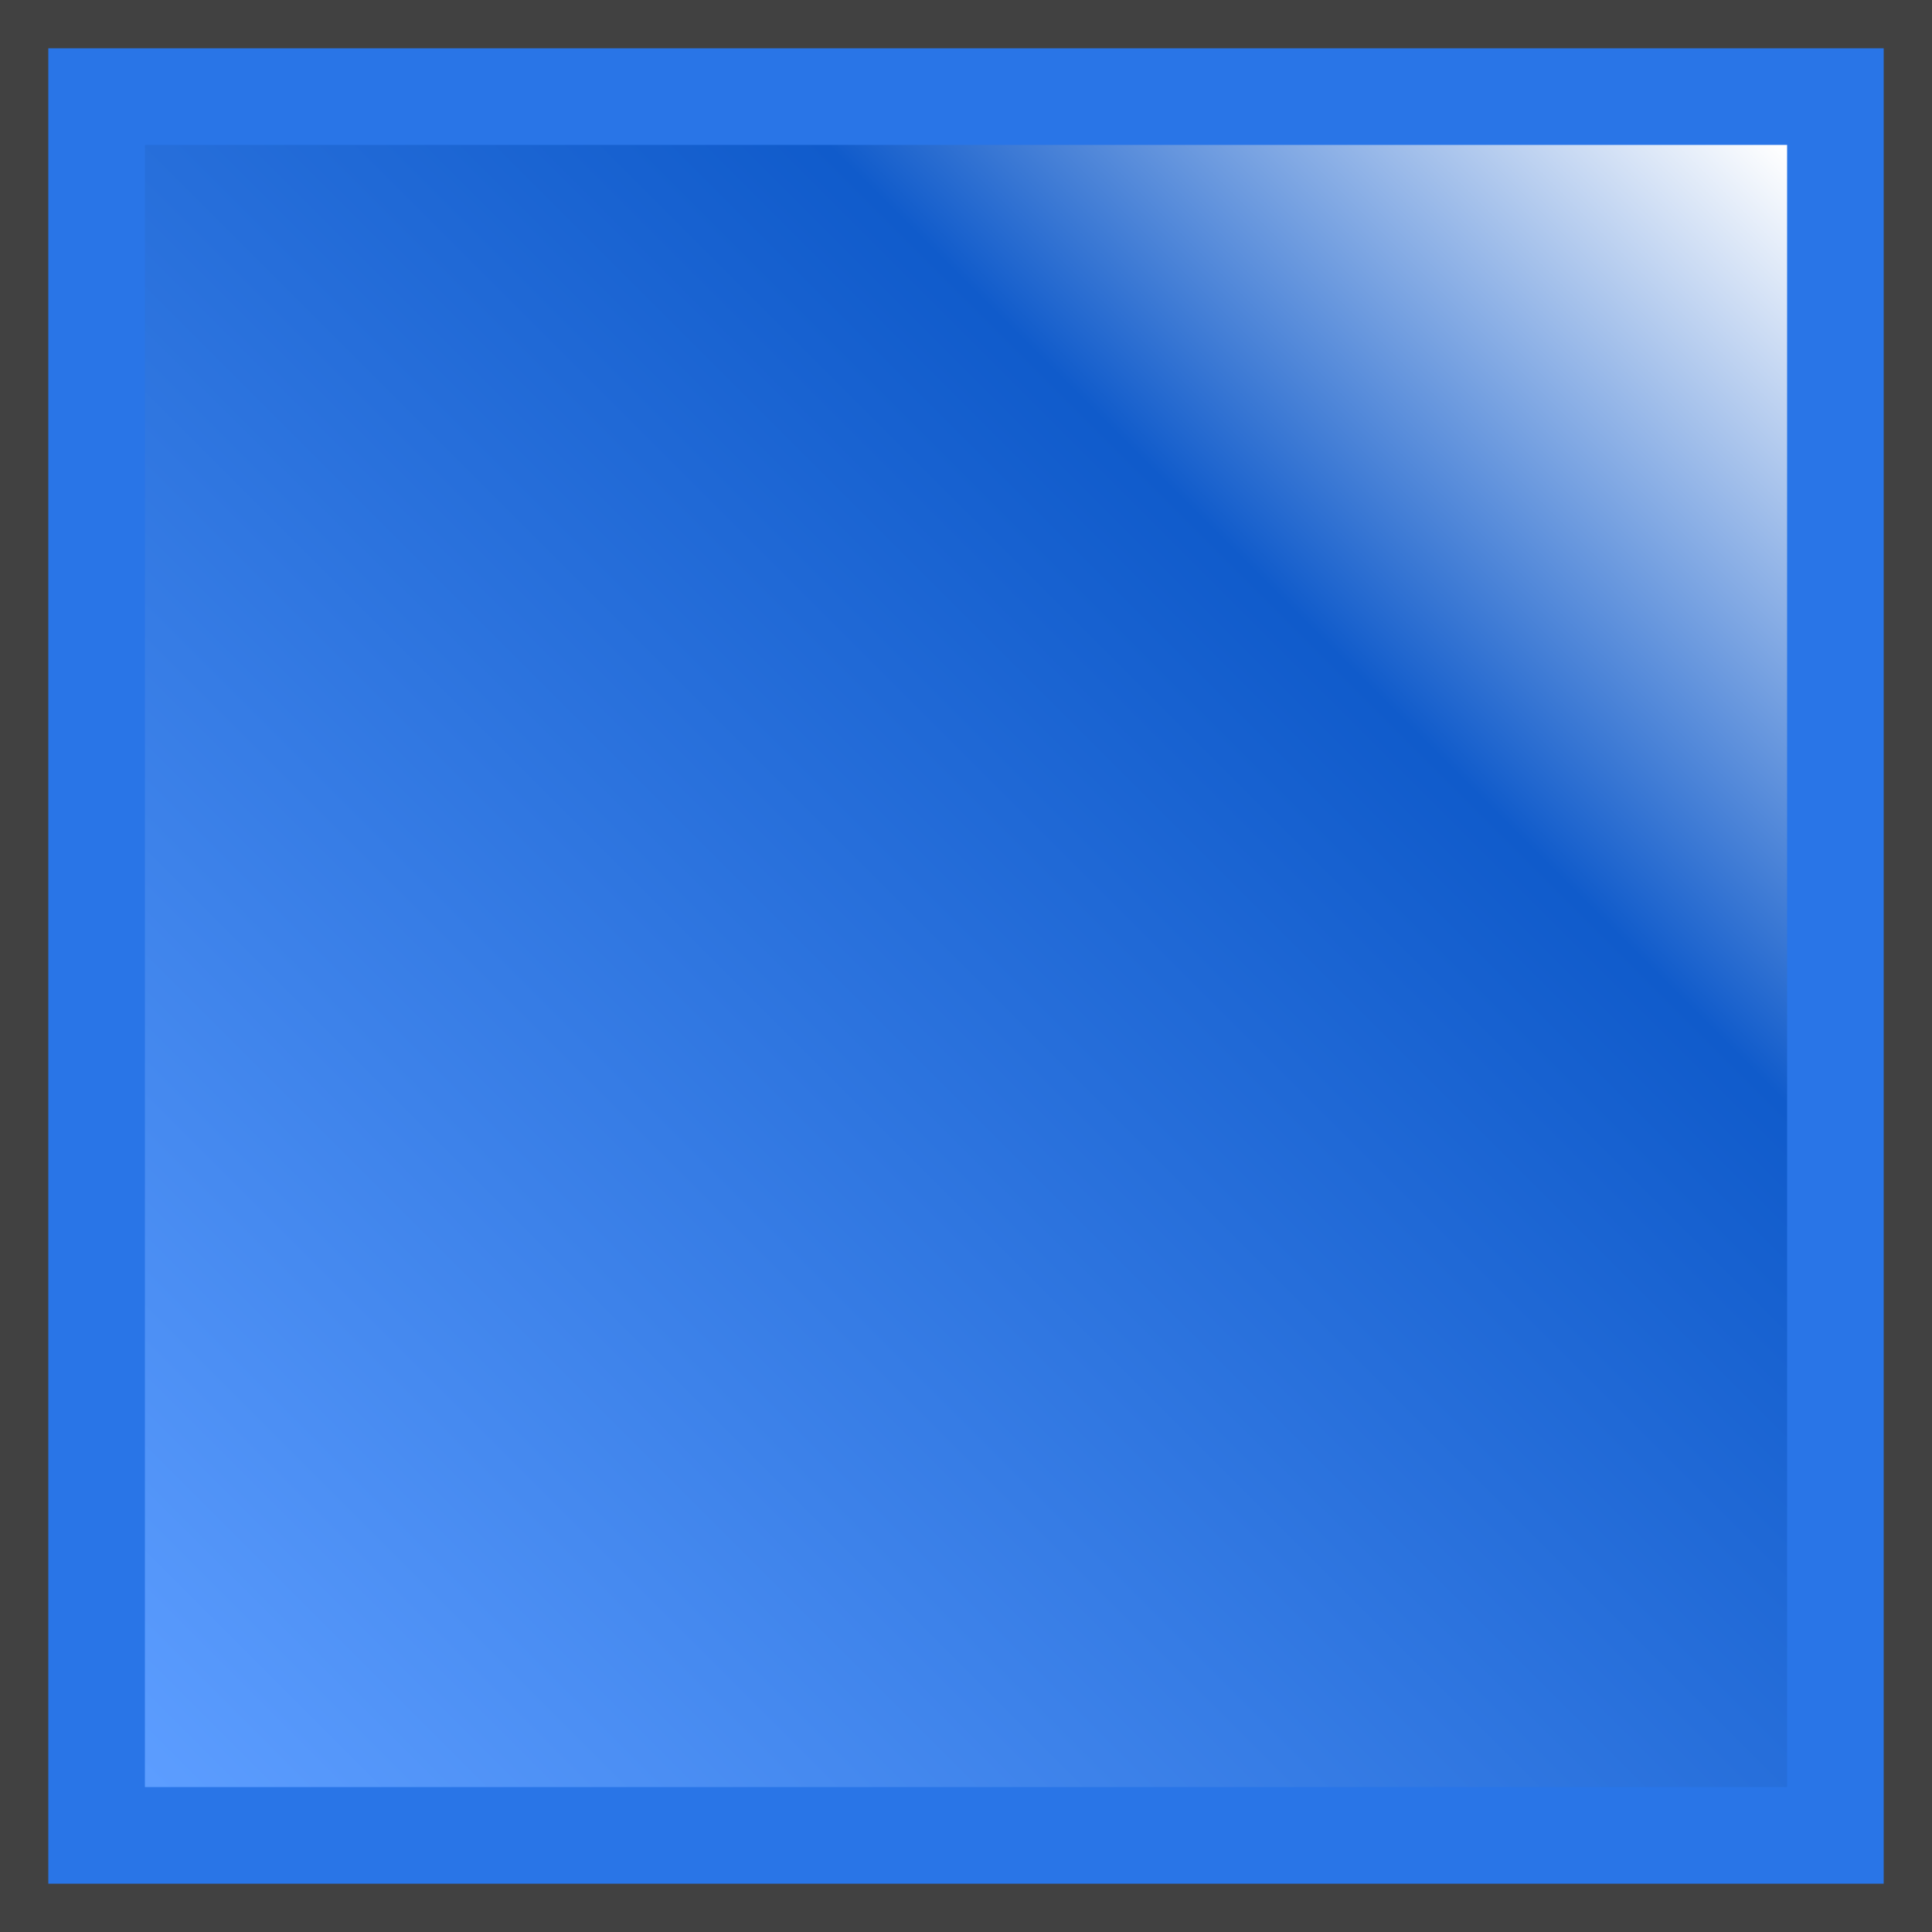 <svg id="esset_block_blue" xmlns="http://www.w3.org/2000/svg" xmlns:xlink="http://www.w3.org/1999/xlink" width="80" height="80" viewBox="0 0 80 80">
  <defs>
    <style>
      .cls-1 {
        fill: #414141;
      }

      .cls-2 {
        fill: #2975e7;
      }

      .cls-3 {
        fill: url(#linear-gradient);
      }
    </style>
    <linearGradient id="linear-gradient" x1="1" x2="0" y2="1" gradientUnits="objectBoundingBox">
      <stop offset="0" stop-color="#fff"/>
      <stop offset="0.291" stop-color="#105bcb"/>
      <stop offset="1" stop-color="#5c9dff"/>
    </linearGradient>
  </defs>
  <rect id="사각형_1" data-name="사각형 1" class="cls-1" width="80" height="80"/>
  <rect id="사각형_2" data-name="사각형 2" class="cls-2" width="76" height="76" transform="translate(2 2)"/>
  <rect id="사각형_3" data-name="사각형 3" class="cls-3" width="68" height="68" transform="translate(6 6)"/>
</svg>
